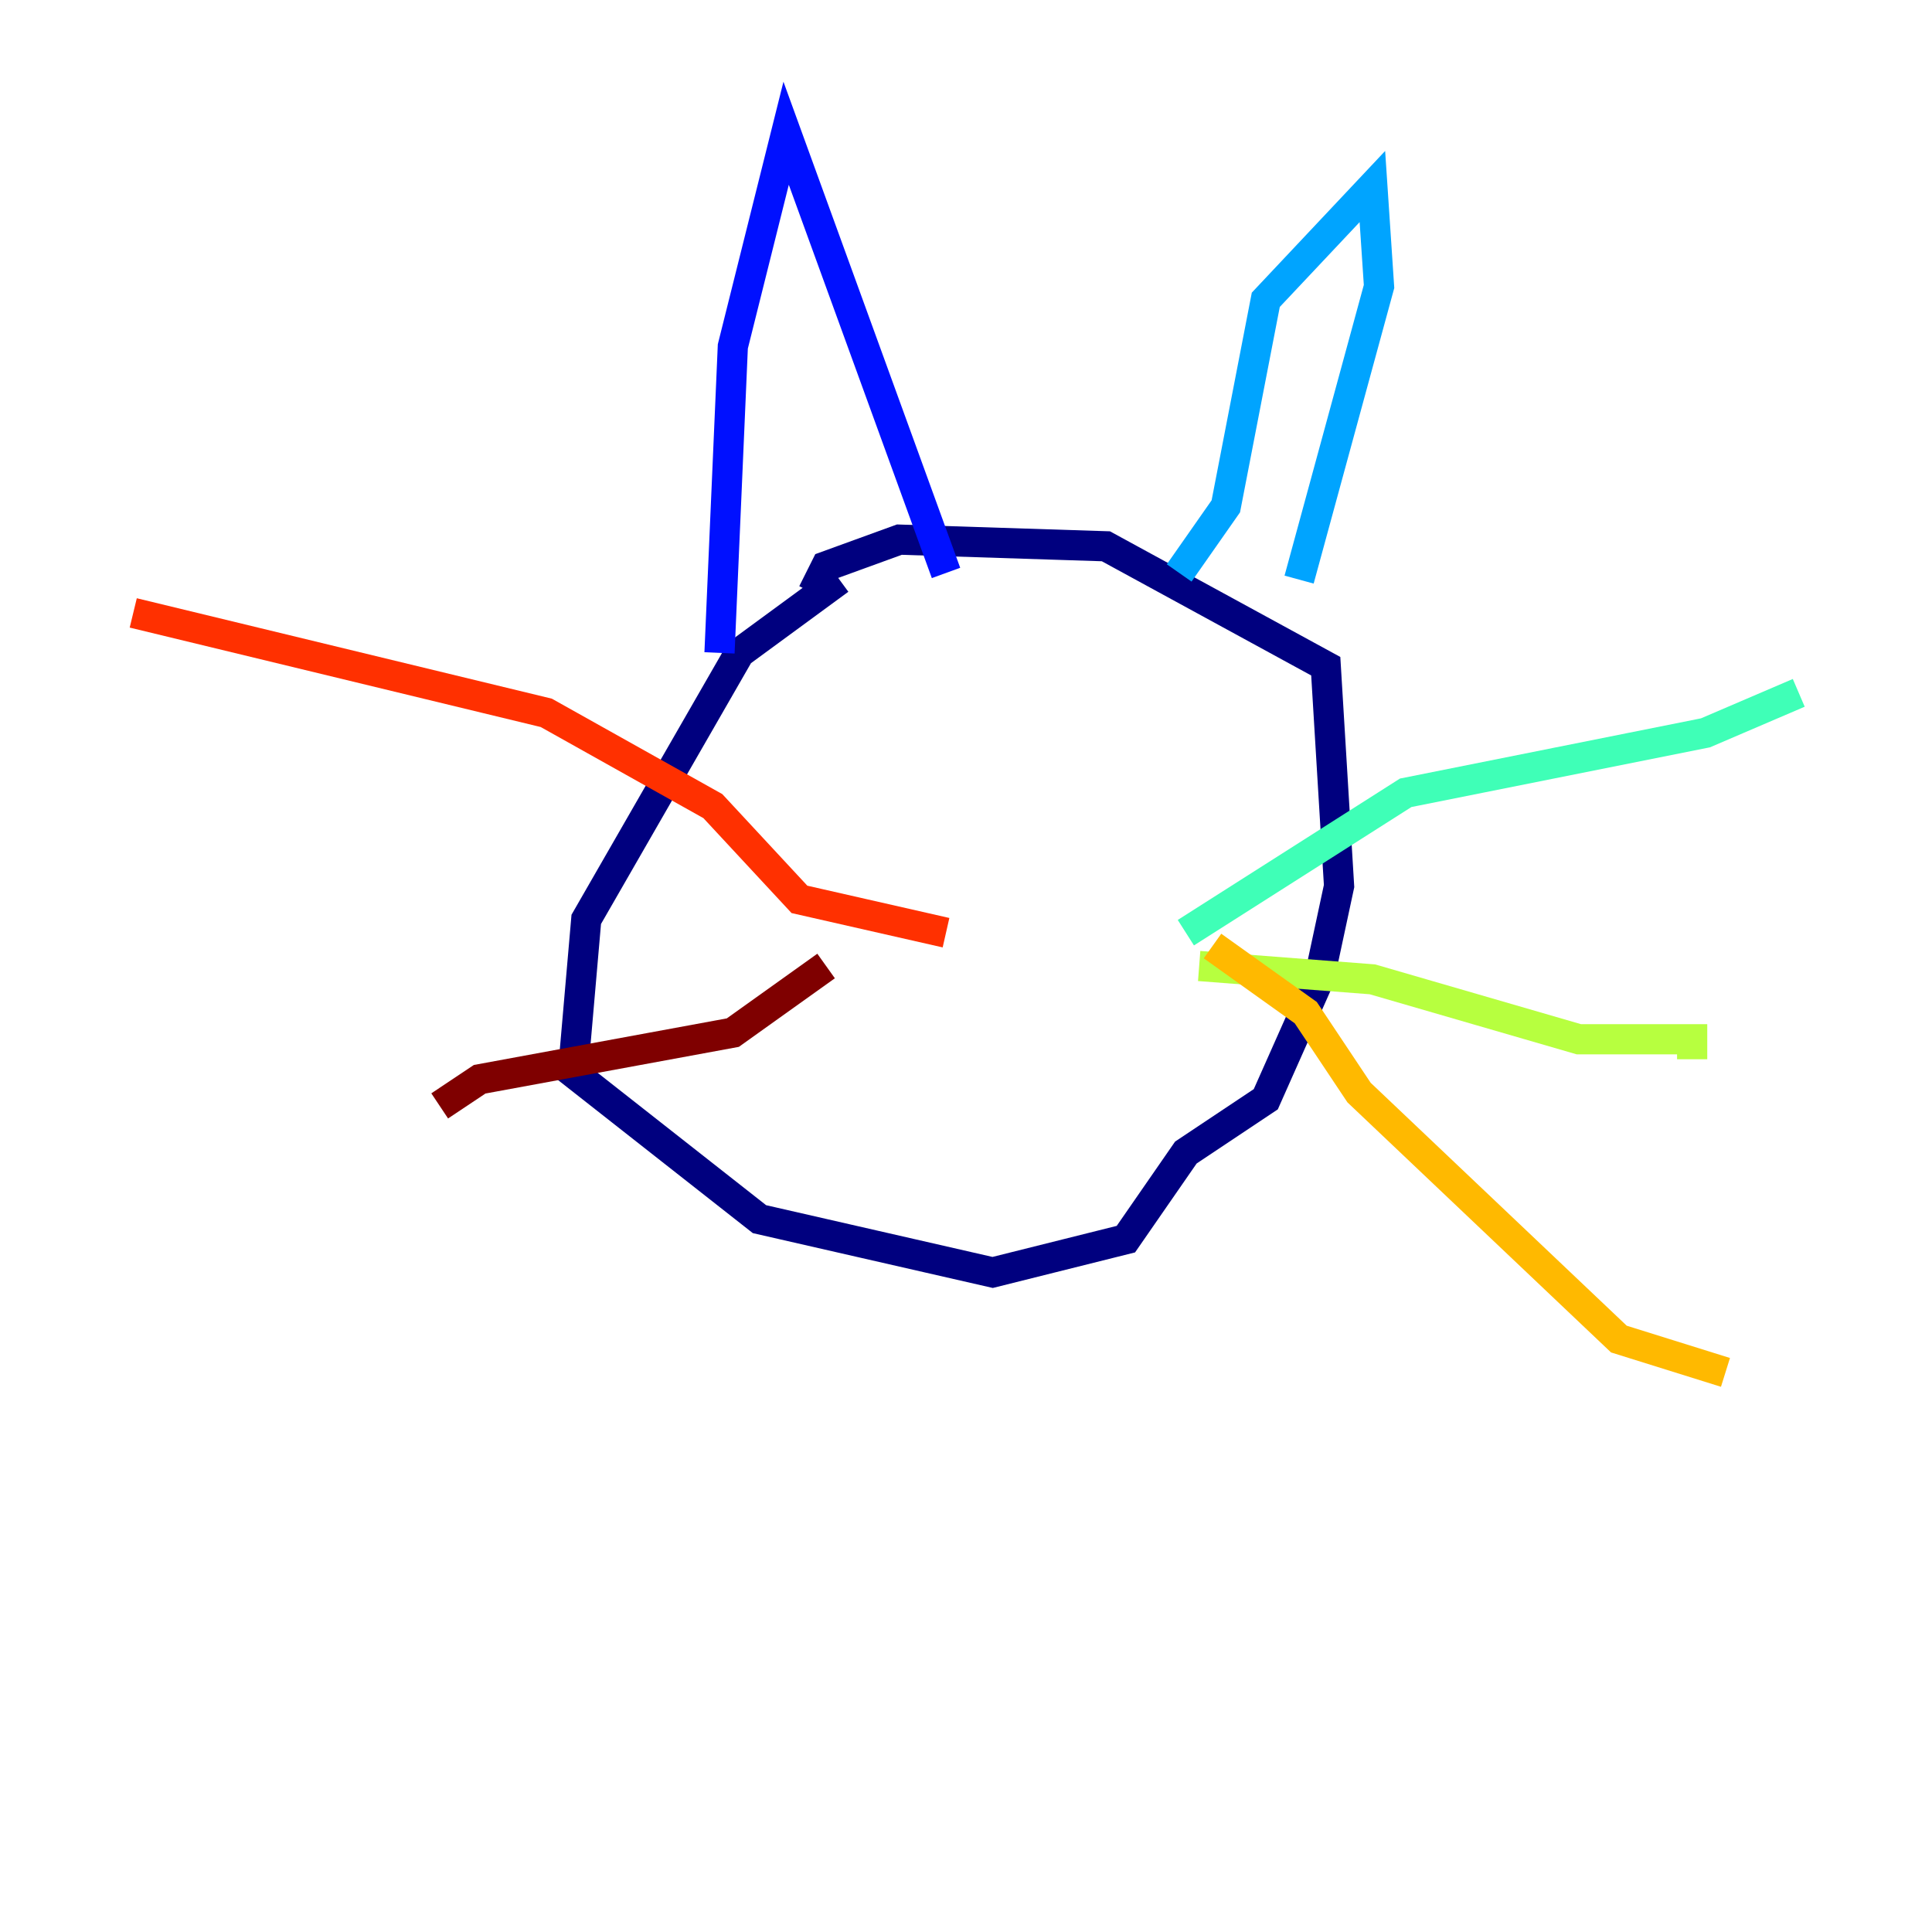 <?xml version="1.0" encoding="utf-8" ?>
<svg baseProfile="tiny" height="128" version="1.2" viewBox="0,0,128,128" width="128" xmlns="http://www.w3.org/2000/svg" xmlns:ev="http://www.w3.org/2001/xml-events" xmlns:xlink="http://www.w3.org/1999/xlink"><defs /><polyline fill="none" points="55.614,38.4 48.993,43.255 38.841,60.91 37.959,71.062 50.317,80.772 65.766,84.303 74.593,82.097 78.566,76.359 83.862,72.828 87.393,64.883 88.717,58.703 87.835,44.138 73.269,36.193 59.586,35.752 54.731,37.517 53.848,39.283" stroke="#00007f" stroke-width="2" /><polyline fill="none" points="47.669,43.255 48.552,22.952 52.083,8.828 62.676,37.959" stroke="#0010ff" stroke-width="2" /><polyline fill="none" points="78.124,37.959 81.214,33.545 83.862,19.862 90.924,12.359 91.365,18.979 86.069,38.4" stroke="#00a4ff" stroke-width="2" /><polyline fill="none" points="78.566,61.793 93.131,52.524 112.993,48.552 119.172,45.903" stroke="#3fffb7" stroke-width="2" /><polyline fill="none" points="79.448,64.0 90.924,64.883 104.607,68.855 112.11,68.855 112.11,70.179" stroke="#b7ff3f" stroke-width="2" /><polyline fill="none" points="80.331,62.676 86.51,67.09 90.041,72.386 107.255,88.717 114.317,90.924" stroke="#ffb900" stroke-width="2" /><polyline fill="none" points="62.676,61.793 52.965,59.586 47.228,53.407 36.193,47.228 8.828,40.607" stroke="#ff3000" stroke-width="2" /><polyline fill="none" points="54.731,64.0 48.552,68.414 31.779,71.503 29.131,73.269" stroke="#7f0000" stroke-width="2" /></svg>